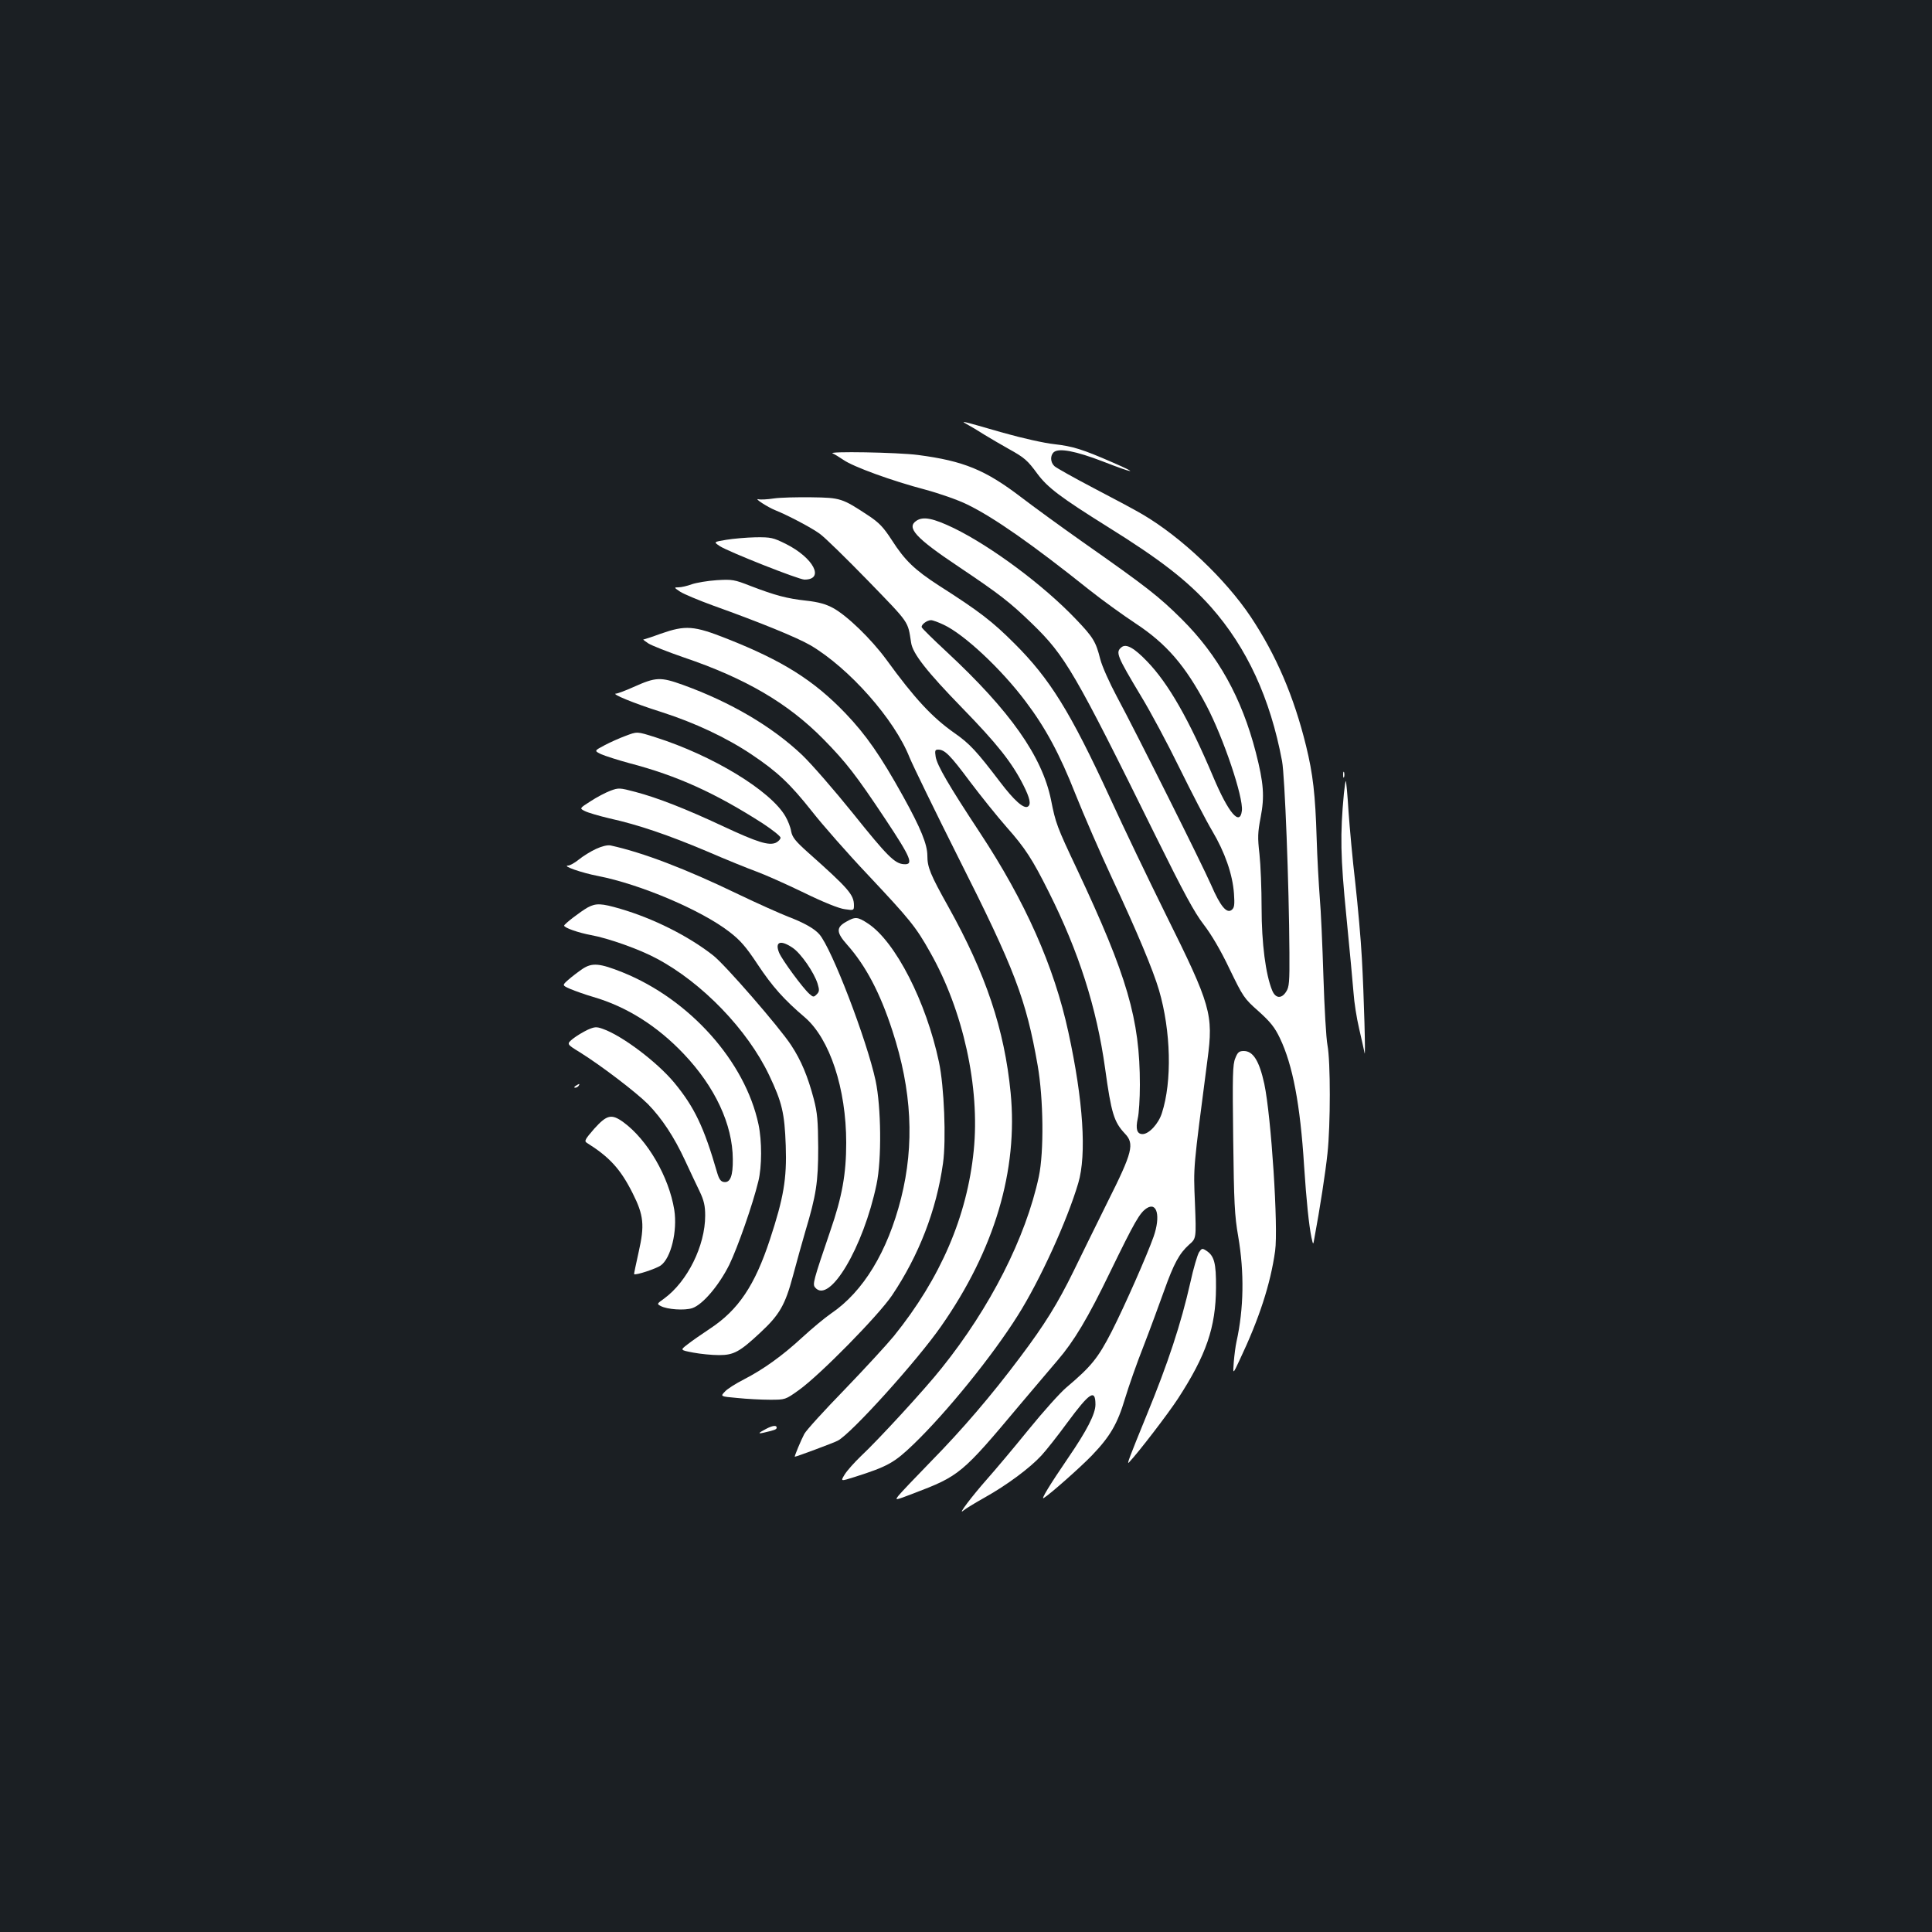 <?xml version="1.0" standalone="no"?>
<!DOCTYPE svg PUBLIC "-//W3C//DTD SVG 20010904//EN"
 "http://www.w3.org/TR/2001/REC-SVG-20010904/DTD/svg10.dtd">
<svg version="1.0" xmlns="http://www.w3.org/2000/svg"
 width="1000pt" height="1000pt" viewBox="0 0 1000 1000"
 preserveAspectRatio="xMidYMid meet">
<rect width="100%" height="100%" fill="#1b1f23"/>
<g transform="translate(0,1000) scale(0.1,-0.1)"
fill="#ffffff" stroke="none">
<path d="M5005 7804 c17 -9 57 -33 90 -54 33 -20 89 -53 125 -73 83 -46 98
-59 150 -130 53 -71 119 -121 362 -273 275 -171 416 -281 537 -417 185 -210
306 -471 367 -797 14 -75 36 -636 38 -990 1 -153 -1 -179 -17 -203 -24 -38
-55 -35 -72 6 -34 82 -55 245 -55 427 0 99 -5 224 -11 279 -10 86 -9 112 6
190 21 109 16 177 -25 337 -73 282 -195 502 -384 690 -118 117 -179 165 -511
398 -115 81 -259 186 -319 232 -186 142 -298 188 -534 219 -106 14 -476 20
-442 8 8 -3 33 -18 55 -33 51 -36 252 -109 423 -154 74 -20 172 -54 220 -78
137 -67 336 -206 630 -441 68 -54 175 -131 237 -172 163 -107 260 -220 369
-426 89 -169 192 -475 184 -545 -10 -83 -70 -11 -148 174 -126 298 -232 484
-342 598 -67 70 -109 94 -133 74 -32 -26 -25 -43 102 -255 47 -77 136 -243
198 -370 62 -126 138 -273 169 -325 66 -111 106 -226 113 -325 4 -58 2 -73
-11 -84 -26 -22 -59 17 -107 128 -48 109 -383 780 -488 975 -38 71 -77 158
-86 194 -23 91 -36 113 -128 209 -167 175 -435 374 -629 469 -108 52 -159 62
-194 39 -54 -35 -7 -88 216 -237 216 -145 266 -184 382 -296 172 -167 219
-247 641 -1102 144 -291 199 -393 247 -455 40 -52 88 -133 134 -230 70 -144
75 -153 150 -219 61 -55 84 -83 111 -140 66 -138 105 -342 125 -661 12 -183
25 -306 38 -370 9 -40 9 -40 15 -5 29 155 58 344 68 440 16 148 16 476 0 560
-7 36 -16 196 -21 355 -5 160 -13 344 -19 410 -5 66 -13 203 -16 305 -7 229
-19 333 -55 480 -63 256 -155 470 -286 667 -131 196 -361 414 -561 531 -37 22
-151 83 -253 136 -101 53 -192 104 -202 113 -22 20 -23 56 -3 73 27 22 114 5
252 -48 164 -64 194 -67 53 -6 -158 69 -207 84 -303 95 -49 5 -166 31 -265 59
-222 64 -223 64 -187 44z"/>
<path d="M4005 7420 c-33 -5 -69 -7 -80 -4 -24 6 48 -41 88 -57 69 -28 186
-90 229 -121 26 -18 139 -129 252 -245 217 -224 204 -206 222 -320 8 -56 83
-151 264 -337 182 -187 257 -282 316 -398 35 -69 42 -102 24 -113 -21 -13 -72
33 -144 128 -122 160 -156 197 -236 253 -114 80 -205 177 -353 381 -79 107
-202 226 -275 266 -37 20 -75 31 -139 38 -100 11 -160 27 -288 76 -84 33 -95
35 -175 30 -47 -3 -105 -13 -129 -21 -24 -9 -55 -16 -69 -16 -24 0 -24 -1 9
-23 19 -12 95 -44 169 -71 243 -87 434 -165 505 -206 200 -118 435 -383 513
-581 17 -41 131 -276 254 -521 290 -575 349 -730 409 -1073 30 -173 33 -447 6
-575 -68 -317 -252 -678 -502 -990 -87 -110 -331 -375 -420 -458 -33 -32 -70
-73 -83 -94 -22 -36 -22 -36 51 -13 173 55 206 74 306 170 172 166 407 456
539 666 115 182 256 492 313 685 44 148 26 427 -51 781 -74 342 -224 678 -458
1033 -162 246 -221 347 -229 393 -5 32 -3 37 13 37 34 0 62 -28 164 -165 55
-73 140 -179 190 -236 96 -108 134 -167 218 -335 156 -311 248 -599 292 -914
32 -233 46 -277 102 -337 51 -53 41 -95 -90 -356 -60 -122 -140 -283 -176
-358 -81 -165 -148 -274 -276 -444 -149 -199 -300 -375 -462 -540 -80 -82
-156 -162 -167 -176 -20 -26 -20 -26 77 11 239 91 251 101 551 459 80 95 168
198 195 230 85 99 156 217 272 457 128 263 153 306 189 330 54 35 73 -41 36
-147 -34 -96 -148 -355 -217 -491 -71 -138 -105 -180 -235 -290 -31 -26 -120
-125 -197 -220 -77 -95 -174 -210 -214 -255 -76 -86 -155 -190 -122 -162 10 9
61 40 111 68 116 65 234 153 293 217 25 27 85 103 134 170 116 157 146 177
146 94 0 -48 -44 -134 -142 -277 -95 -139 -142 -217 -126 -207 32 19 189 158
249 220 95 99 133 164 172 295 19 63 62 186 97 274 34 88 81 216 105 283 51
143 79 194 130 240 37 32 37 32 30 215 -8 194 -10 166 65 743 31 234 18 280
-215 749 -90 182 -220 453 -289 604 -206 447 -312 618 -496 801 -113 113 -180
165 -390 299 -125 81 -176 129 -245 237 -43 66 -65 89 -121 126 -135 89 -143
92 -294 94 -74 1 -162 -1 -195 -6z m880 -654 c105 -49 297 -228 423 -396 103
-136 177 -273 258 -479 43 -108 129 -306 192 -441 128 -274 210 -470 241 -575
62 -212 68 -473 15 -636 -17 -55 -67 -109 -100 -109 -29 0 -37 26 -25 81 6 24
11 103 11 174 0 339 -65 562 -325 1115 -105 222 -111 239 -135 360 -46 225
-211 460 -540 766 -69 64 -127 121 -129 127 -5 13 27 37 48 37 9 0 39 -11 66
-24z"/>
<path d="M3759 7206 c-66 -11 -66 -11 -33 -33 45 -29 408 -173 438 -173 106 0
47 113 -97 185 -65 32 -76 35 -156 34 -47 -1 -116 -7 -152 -13z"/>
<path d="M3420 6720 c-46 -17 -87 -30 -90 -30 -3 0 10 -10 27 -21 18 -11 99
-43 180 -71 322 -109 542 -238 725 -424 118 -120 169 -186 320 -413 134 -202
149 -238 96 -234 -47 3 -86 42 -263 263 -95 118 -213 254 -263 302 -156 148
-371 274 -617 363 -117 42 -140 41 -256 -11 -42 -19 -83 -34 -90 -34 -30 0 93
-51 233 -95 175 -56 338 -133 468 -220 133 -89 199 -151 313 -295 54 -69 184
-217 290 -329 216 -230 247 -267 322 -401 170 -300 258 -698 225 -1025 -34
-340 -171 -660 -413 -960 -36 -44 -151 -169 -255 -277 -105 -108 -199 -211
-209 -230 -16 -30 -53 -118 -49 -118 8 0 199 71 222 83 69 35 411 414 535 592
277 396 399 808 360 1209 -32 328 -128 614 -322 962 -94 168 -109 205 -109
265 0 58 -34 142 -126 308 -116 209 -191 317 -298 429 -164 171 -325 272 -613
386 -172 68 -214 71 -343 26z"/>
<path d="M3235 6190 c-27 -10 -75 -31 -105 -47 -55 -29 -55 -29 -18 -47 21 -9
86 -30 145 -46 249 -65 446 -155 691 -312 50 -33 92 -66 92 -74 0 -8 -11 -19
-24 -26 -37 -16 -95 2 -275 86 -190 89 -338 147 -452 177 -83 22 -87 22 -130
6 -24 -9 -70 -33 -102 -54 -58 -37 -58 -37 -30 -51 15 -8 73 -25 128 -38 149
-33 304 -86 503 -170 97 -42 213 -89 257 -105 44 -16 154 -65 245 -109 100
-49 184 -83 213 -86 46 -7 47 -6 47 20 0 55 -28 87 -237 273 -66 59 -82 79
-88 110 -3 21 -17 56 -30 78 -77 133 -377 315 -673 409 -98 31 -93 30 -157 6z"/>
<path d="M6952 5990 c0 -14 2 -19 5 -12 2 6 2 18 0 25 -3 6 -5 1 -5 -13z"/>
<path d="M6956 5893 c-20 -212 -18 -327 13 -638 17 -170 33 -348 37 -395 3
-47 16 -130 29 -185 13 -55 25 -111 28 -125 6 -39 -3 295 -14 490 -5 96 -21
272 -34 390 -14 118 -29 284 -35 369 -5 85 -12 156 -14 158 -2 2 -6 -27 -10
-64z"/>
<path d="M3085 5606 c-28 -13 -67 -37 -89 -55 -21 -17 -46 -31 -55 -31 -36 -1
70 -38 154 -54 220 -43 535 -177 680 -289 56 -43 86 -77 146 -168 77 -116 137
-183 245 -275 129 -111 214 -369 214 -649 0 -160 -21 -279 -82 -455 -89 -261
-93 -277 -79 -294 74 -89 250 208 318 534 27 128 24 400 -5 537 -46 212 -227
684 -291 757 -26 30 -80 60 -161 91 -41 16 -158 68 -260 117 -271 131 -494
216 -660 252 -16 3 -45 -4 -75 -18z m1018 -512 c43 -29 111 -128 129 -186 10
-33 9 -41 -5 -55 -15 -15 -18 -15 -38 3 -34 30 -141 176 -156 212 -24 58 7 69
70 26z"/>
<path d="M3042 5303 c-37 -21 -121 -85 -122 -94 0 -11 74 -37 139 -49 89 -16
253 -74 341 -122 235 -125 469 -368 581 -603 67 -141 80 -196 86 -365 6 -172
-11 -270 -82 -486 -78 -237 -163 -364 -310 -461 -44 -29 -97 -66 -117 -82 -38
-29 -38 -29 30 -42 37 -7 97 -13 134 -13 76 0 107 17 214 117 99 92 128 143
168 292 19 72 48 175 64 230 57 190 67 257 67 435 -1 139 -4 179 -23 252 -31
117 -65 199 -117 278 -60 92 -342 417 -404 465 -129 101 -309 191 -480 241
-99 29 -126 30 -169 7z"/>
<path d="M4378 5228 c-51 -29 -49 -55 6 -117 98 -110 172 -252 235 -446 101
-309 115 -588 45 -867 -70 -277 -196 -484 -363 -597 -32 -22 -98 -77 -147
-122 -105 -97 -203 -167 -304 -219 -41 -21 -86 -49 -98 -63 -24 -25 -24 -25
65 -33 48 -5 124 -9 168 -9 80 0 80 0 150 50 109 78 410 384 482 490 139 207
230 441 264 684 17 121 6 399 -21 524 -66 312 -225 622 -366 716 -56 37 -67
37 -116 9z"/>
<path d="M3015 4985 c-22 -15 -55 -40 -73 -56 -33 -29 -33 -29 10 -48 24 -10
77 -29 118 -41 173 -50 333 -151 470 -296 161 -170 252 -364 253 -544 1 -86
-13 -123 -46 -118 -16 2 -25 14 -35 48 -68 236 -118 340 -222 466 -89 107
-270 244 -371 279 -31 11 -41 11 -77 -5 -23 -11 -57 -31 -76 -46 -34 -28 -34
-28 36 -71 112 -70 291 -207 352 -268 72 -74 135 -169 192 -292 25 -54 59
-126 75 -159 23 -48 29 -76 29 -126 0 -156 -92 -341 -212 -429 -38 -27 -39
-28 -18 -39 34 -18 123 -24 163 -11 54 18 138 117 192 225 43 89 121 311 150
431 19 76 19 210 1 295 -69 326 -356 647 -703 787 -120 48 -158 51 -208 18z"/>
<path d="M6394 4523 c-14 -32 -15 -90 -11 -417 4 -330 7 -398 26 -506 32 -187
29 -373 -9 -545 -5 -22 -11 -69 -14 -105 -5 -65 -5 -65 30 10 102 215 160 394
184 565 17 122 -20 695 -56 865 -26 119 -58 170 -106 170 -24 0 -32 -6 -44
-37z"/>
<path d="M2980 4380 c-9 -6 -10 -10 -3 -10 6 0 15 5 18 10 8 12 4 12 -15 0z"/>
<path d="M3076 4158 c-47 -54 -53 -64 -39 -73 118 -74 175 -136 238 -262 57
-113 62 -165 31 -302 -14 -63 -25 -115 -24 -116 8 -7 114 28 138 45 53 38 87
178 70 288 -28 172 -139 363 -264 454 -61 44 -85 38 -150 -34z"/>
<path d="M6206 3518 c-8 -13 -29 -83 -45 -157 -48 -212 -115 -416 -226 -686
-89 -218 -105 -259 -91 -244 50 53 200 249 252 328 147 226 197 370 198 576 1
128 -9 165 -51 192 -20 13 -23 12 -37 -9z"/>
<path d="M3965 2604 c-42 -22 -44 -27 -10 -19 56 13 65 16 65 26 0 13 -21 11
-55 -7z"/>
</g>
</svg>
